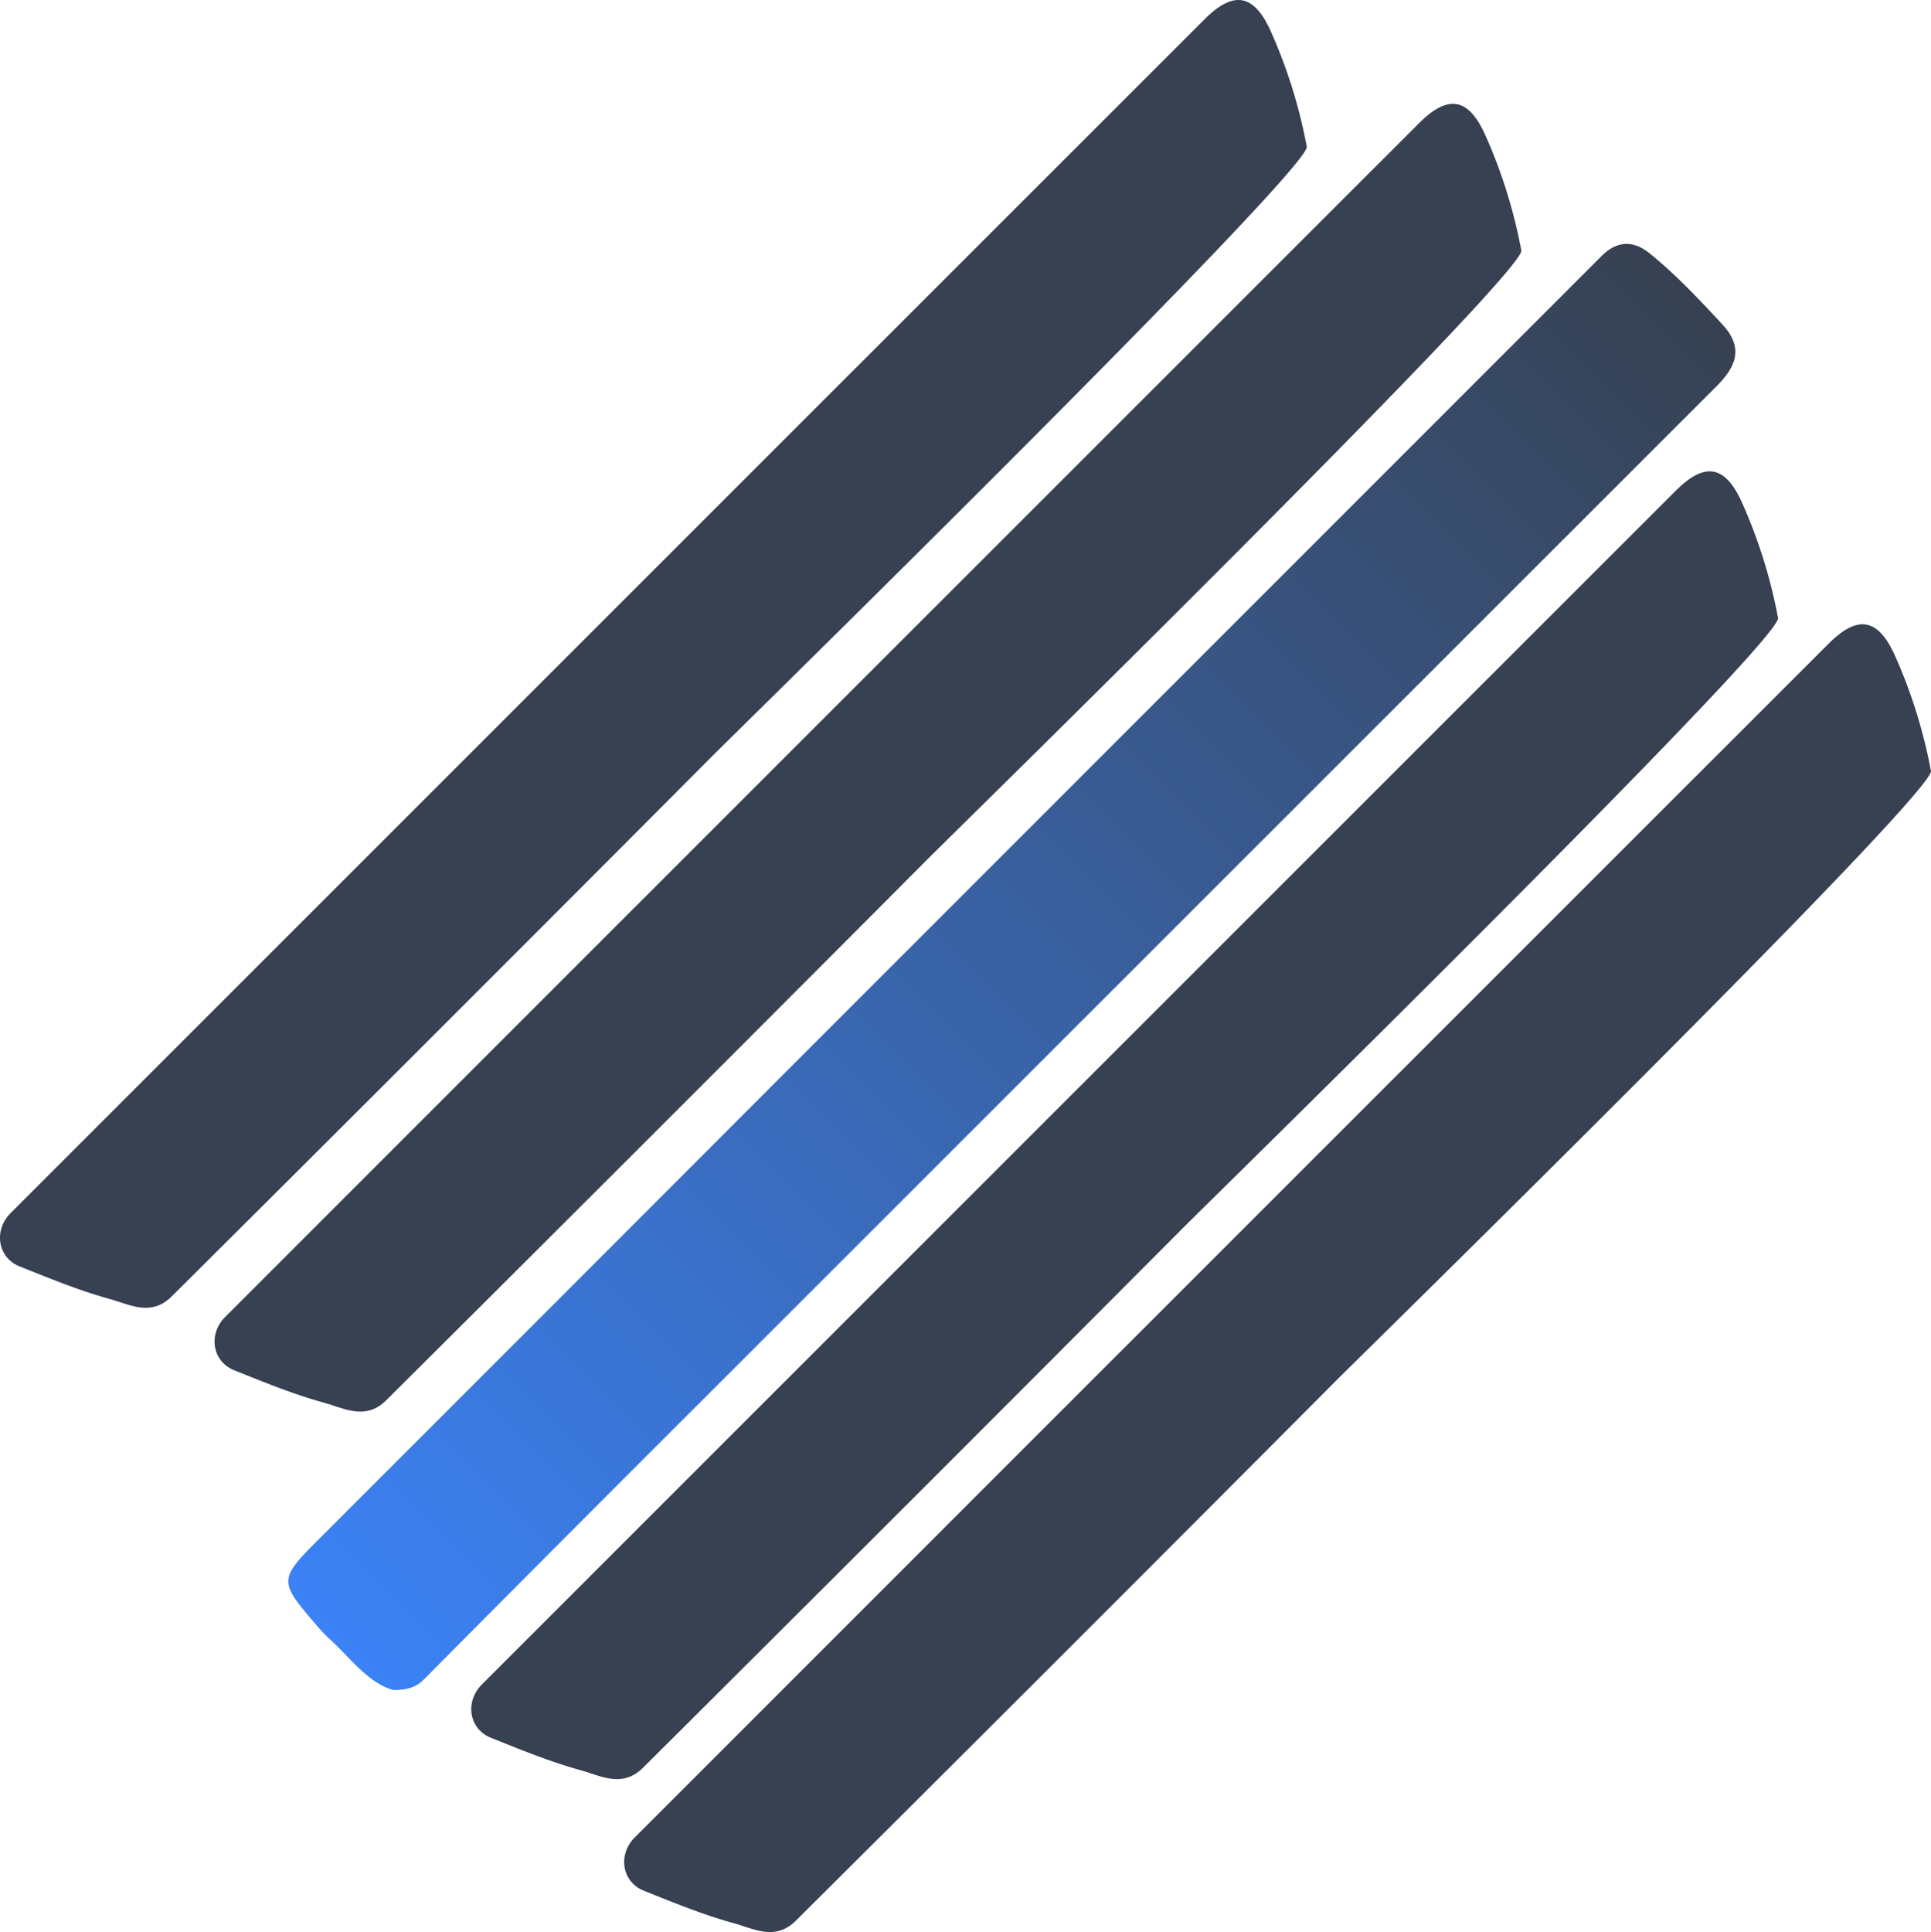 <svg xmlns="http://www.w3.org/2000/svg" xmlns:xlink="http://www.w3.org/1999/xlink" viewBox="0 0 2868.69 2869.84"><defs><linearGradient id="linear-gradient" x1="498.4" y1="3221.62" x2="2510.72" y2="1209.3" gradientTransform="translate(0 -778)" gradientUnits="userSpaceOnUse"><stop offset="0" stop-color="#3b82f6"/><stop offset="1" stop-color="#374151"/></linearGradient></defs><g id="Layer_2" data-name="Layer 2"><g id="Layer_1-2" data-name="Layer 1"><path d="M584.51,2510.47c-38.33-10.68-63.76-48-95.66-76.54a233.68,233.68,0,0,1-19.78-21.12C413.49,2348.29,413.8,2346,476,2284q351.69-351.54,702.93-703.29L2379.35,380.27c22.81-22.86,47.11-23.63,71.51-3.8,39.2,31.75,73.51,68.37,107.88,105.36,33.34,36,19,64.32-9.19,92.47C2319.5,804.18,1172.42,1951,942.27,2180.92q-156.54,156.52-312.35,313.63C619.18,2505.39,606.5,2510.37,584.51,2510.47Z" style="fill:url(#linear-gradient)"/><path d="M2641.55,918.43c-3.75,42.79-859.43,880.48-884.65,906.17q-399.74,401.37-801.41,801c-30.83,30.82-62.63,12.28-92.17,4.16-45.72-12.58-90.1-30.82-134.18-48.44-32.57-13.26-38.79-53.64-13.2-79.22,318.3-318.3,1455.48-1455.34,1773.85-1773.44,44.13-44,74.34-36.89,99.3,20.55A762.88,762.88,0,0,1,2641.55,918.43Z" style="fill:#374151"/><path d="M1941.42,218.3c-3.75,42.8-859.42,880.49-884.64,906.17q-399.73,401.39-801.42,801c-30.82,30.82-62.62,12.27-92.16,4.16C117.48,1917,73.09,1898.76,29,1881.14c-32.57-13.25-38.78-53.63-13.2-79.21C334.12,1483.62,1471.29,346.58,1789.67,28.48,1833.8-15.54,1864-8.4,1889,49A763,763,0,0,1,1941.42,218.3Z" style="fill:#374151"/><path d="M2260.17,372.54c-3.75,42.79-859.42,880.48-884.65,906.17Q975.8,1680.08,574.11,2079.66c-30.82,30.82-62.62,12.28-92.16,4.16-45.72-12.59-90.11-30.82-134.19-48.44-32.57-13.26-38.78-53.64-13.2-79.22C652.86,1637.85,1790,500.81,2108.41,182.71c44.13-44,74.34-36.88,99.31,20.55A763.1,763.1,0,0,1,2260.17,372.54Z" style="fill:#374151"/><path d="M2868.69,1145.57c-3.75,42.79-859.42,880.49-884.65,906.17q-399.72,401.39-801.41,801c-30.82,30.83-62.62,12.28-92.16,4.16-45.72-12.58-90.11-30.82-134.19-48.44-32.57-13.25-38.78-53.63-13.2-79.22,318.3-318.3,1455.48-1455.34,1773.85-1773.44,44.13-44,74.34-36.89,99.31,20.55A762.86,762.86,0,0,1,2868.69,1145.57Z" style="fill:#374151"/><rect id="_Slice_" data-name="&lt;Slice&gt;" x="1106.38" y="895.34" width="931" height="1089" style="fill:none"/></g></g></svg>